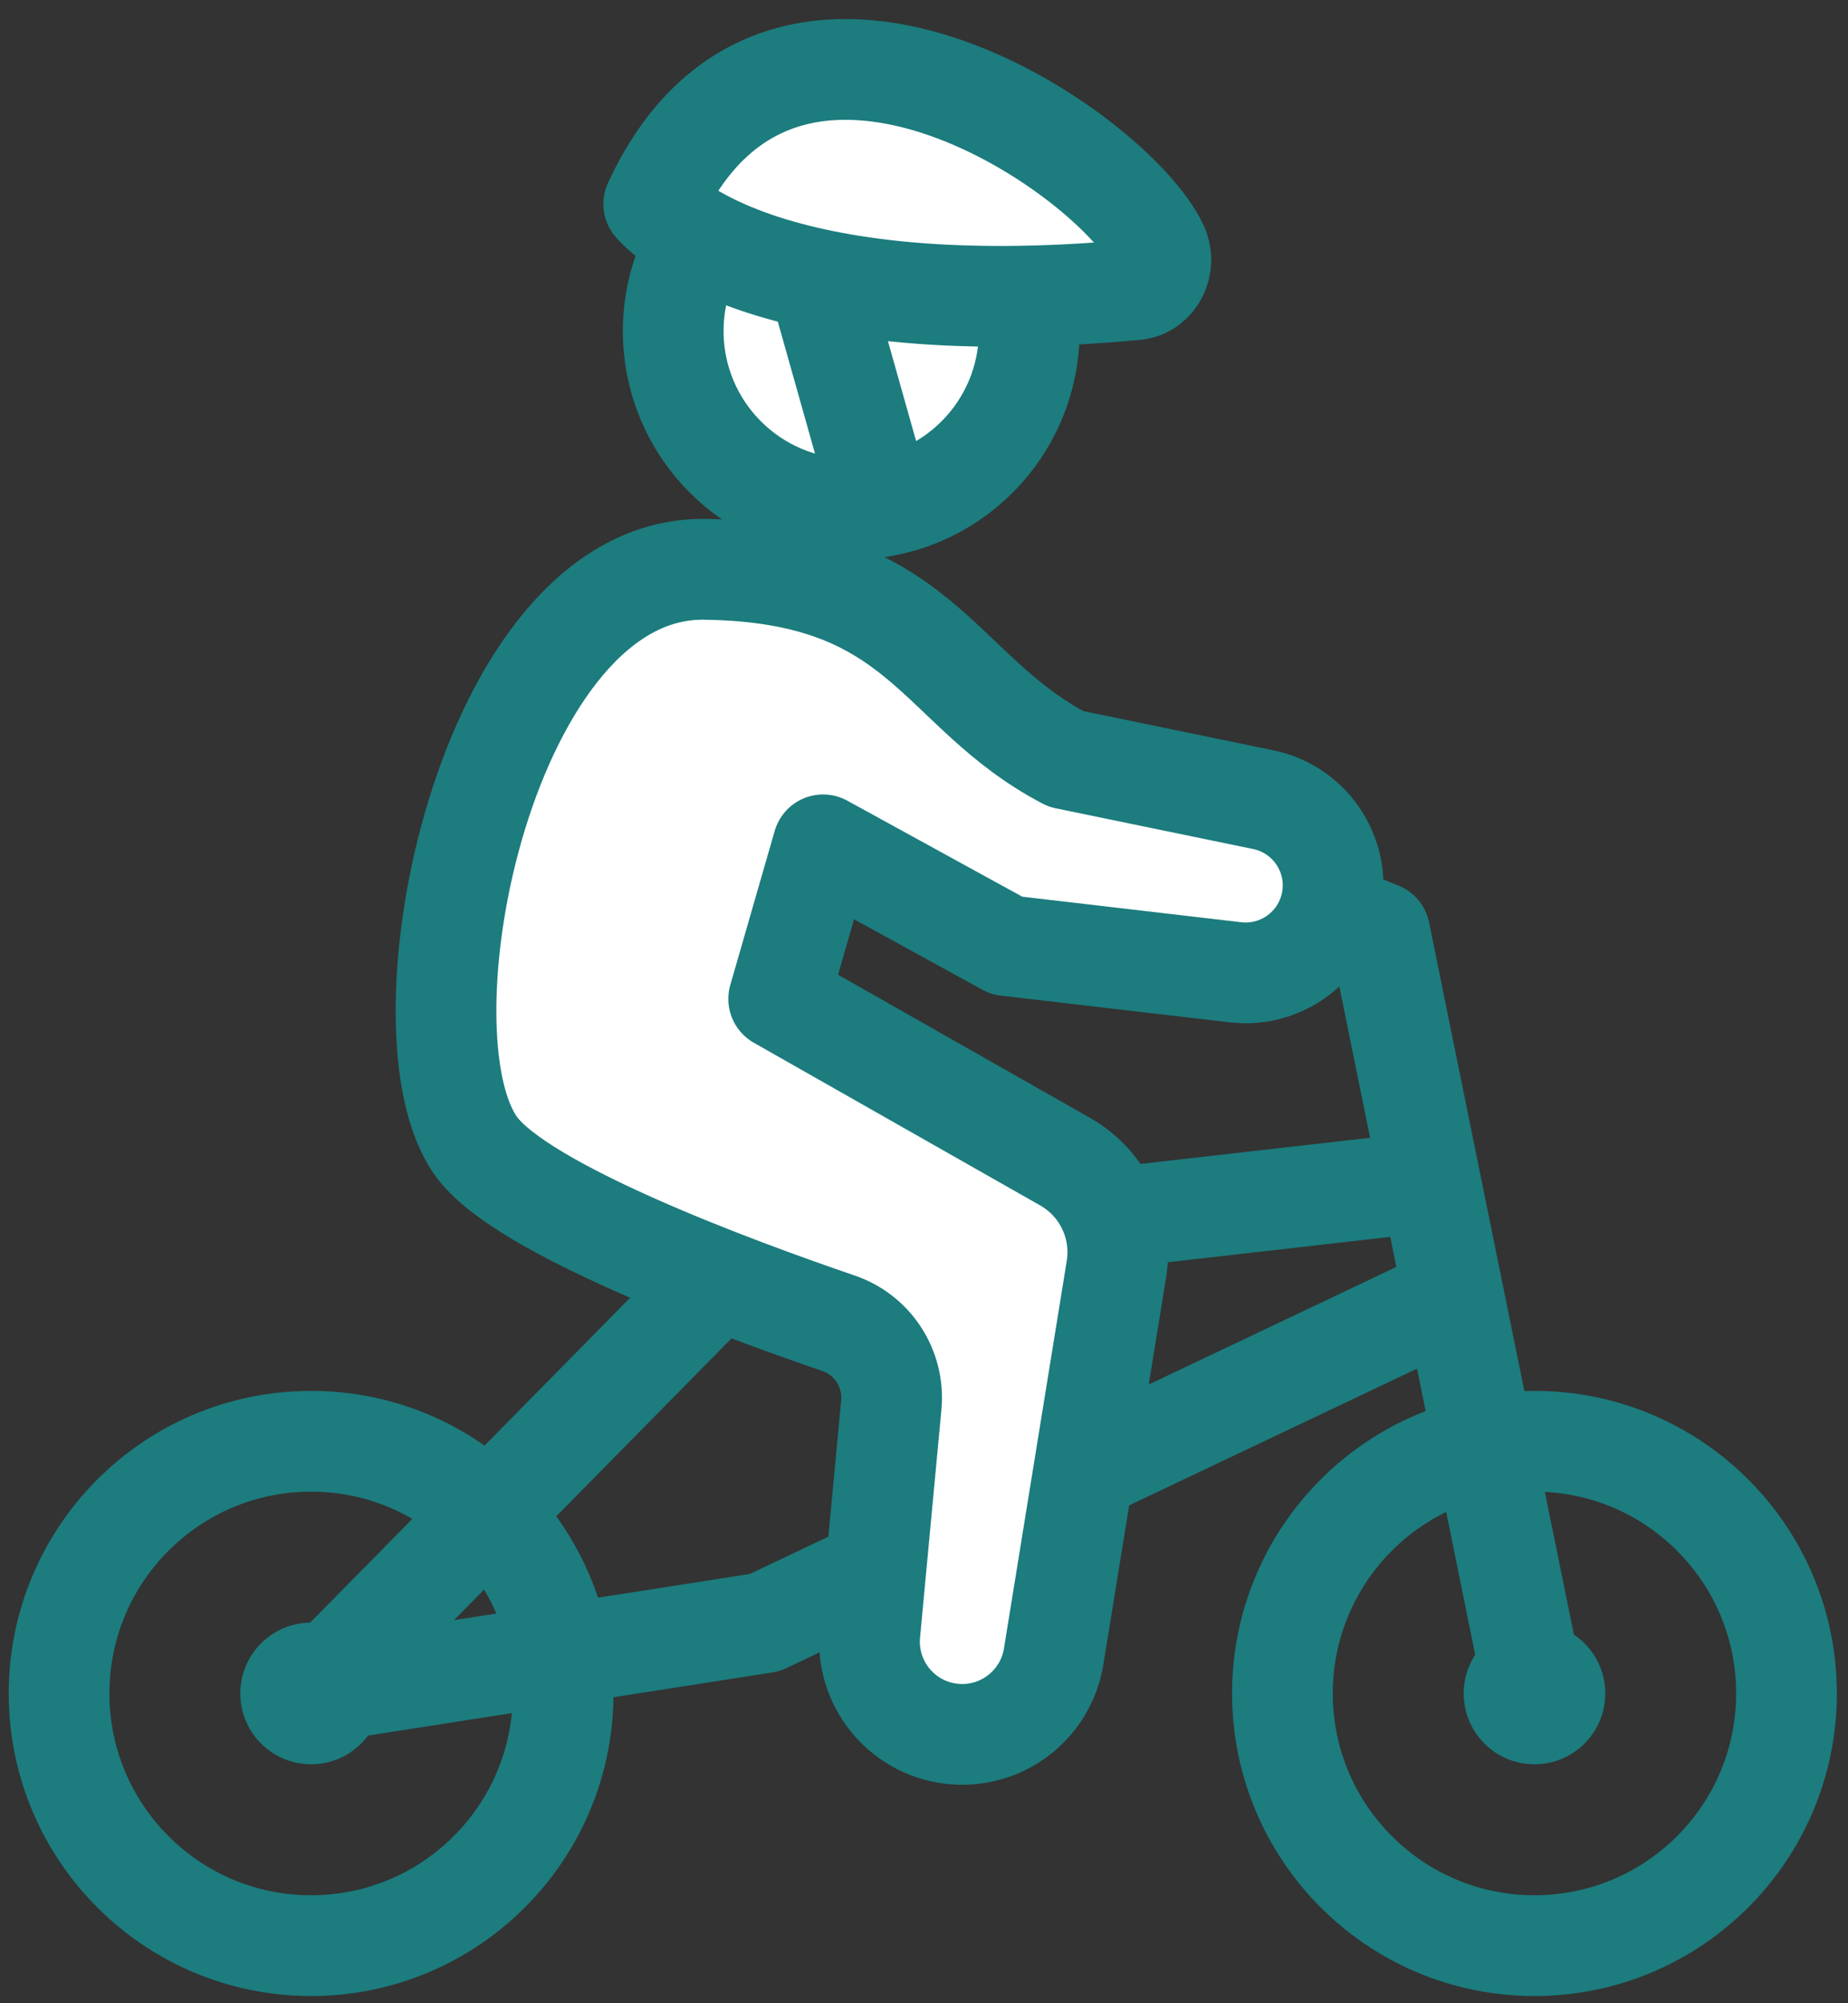 <?xml version="1.0" encoding="UTF-8" standalone="no"?>
<svg
   xmlns:dc="http://purl.org/dc/elements/1.1/"
   xmlns:cc="http://creativecommons.org/ns#"
   xmlns:rdf="http://www.w3.org/1999/02/22-rdf-syntax-ns#"
   xmlns:svg="http://www.w3.org/2000/svg"
   xmlns="http://www.w3.org/2000/svg"
   viewBox="0 0 138.667 150.223"
   height="150.223"
   width="138.667"
   xml:space="preserve"
   id="svg2"
   version="1.1"><rect x="0" y="0" width="138.667" height="150.223" fill="#333333" stroke="none"/><defs
     id="defs6"><clipPath
       id="clipPath18"
       clipPathUnits="userSpaceOnUse"><path
         id="path16"
         d="M 0,112.667 H 104 V 0 H 0 Z" /></clipPath></defs><g
     transform="matrix(1.333,0,0,-1.333,0,150.223)"
     id="g10"><g
       id="g12"><g
         clip-path="url(#clipPath18)"
         id="g14"><g
           transform="translate(31.699,17.428)"
           id="g20"><path
             id="path22"
             style="fill:none;stroke:#1c7c7e;stroke-width:5.669;stroke-linecap:butt;stroke-linejoin:round;stroke-miterlimit:10;stroke-dasharray:none;stroke-opacity:1"
             d="m 0,0 c 0,-7.835 -6.352,-14.187 -14.187,-14.187 -7.835,0 -14.187,6.352 -14.187,14.187 0,7.835 6.352,14.187 14.187,14.187 C -6.352,14.187 0,7.835 0,0 Z" /></g><g
           transform="translate(100.564,17.428)"
           id="g24"><path
             id="path26"
             style="fill:none;stroke:#1c7c7e;stroke-width:5.669;stroke-linecap:butt;stroke-linejoin:round;stroke-miterlimit:10;stroke-dasharray:none;stroke-opacity:1"
             d="m 0,0 c 0,-7.835 -6.352,-14.187 -14.187,-14.187 -7.835,0 -14.187,6.352 -14.187,14.187 0,7.835 6.352,14.187 14.187,14.187 C -6.352,14.187 0,7.835 0,0 Z" /></g><g
           transform="translate(57.937,94.072)"
           id="g28"><path
             id="path30"
             style="fill:#ffffff;fill-opacity:1;fill-rule:nonzero;stroke:none"
             d="m 0,0 c 0,-5.534 -4.486,-10.021 -10.021,-10.021 -5.534,0 -10.02,4.487 -10.02,10.021 0,5.534 4.486,10.021 10.02,10.021 C -4.486,10.021 0,5.534 0,0" /></g><g
           transform="translate(57.937,94.072)"
           id="g32"><path
             id="path34"
             style="fill:none;stroke:#1c7c7e;stroke-width:5.669;stroke-linecap:butt;stroke-linejoin:round;stroke-miterlimit:10;stroke-dasharray:none;stroke-opacity:1"
             d="m 0,0 c 0,-5.534 -4.486,-10.021 -10.021,-10.021 -5.534,0 -10.02,4.487 -10.02,10.021 0,5.534 4.486,10.021 10.02,10.021 C -4.486,10.021 0,5.534 0,0 Z" /></g><g
           transform="translate(21.497,17.428)"
           id="g36"><path
             id="path38"
             style="fill:#1c7c7e;fill-opacity:1;fill-rule:nonzero;stroke:none"
             d="m 0,0 c 0,-2.201 -1.784,-3.985 -3.985,-3.985 -2.201,0 -3.985,1.784 -3.985,3.985 0,2.201 1.784,3.985 3.985,3.985 C -1.784,3.985 0,2.201 0,0" /></g><g
           transform="translate(90.363,17.428)"
           id="g40"><path
             id="path42"
             style="fill:#1c7c7e;fill-opacity:1;fill-rule:nonzero;stroke:none"
             d="m 0,0 c 0,-2.201 -1.784,-3.985 -3.985,-3.985 -2.201,0 -3.985,1.784 -3.985,3.985 0,2.201 1.784,3.985 3.985,3.985 C -1.784,3.985 0,2.201 0,0" /></g><g
           transform="translate(80.359,46.205)"
           id="g44"><path
             id="path46"
             style="fill:none;stroke:#1c7c7e;stroke-width:5.669;stroke-linecap:butt;stroke-linejoin:round;stroke-miterlimit:10;stroke-dasharray:none;stroke-opacity:1"
             d="m 0,0 -38.846,-4.423 -24.001,-24.354 25.539,3.985 38.462,18.254" /></g><g
           transform="translate(73.82,61.782)"
           id="g48"><path
             id="path50"
             style="fill:none;stroke:#1c7c7e;stroke-width:5.669;stroke-linecap:butt;stroke-linejoin:round;stroke-miterlimit:10;stroke-dasharray:none;stroke-opacity:1"
             d="m 0,0 3.846,-1.538 8.711,-42.816" /></g><g
           transform="translate(60,70)"
           id="g52"><path
             id="path54"
             style="fill:#ffffff;fill-opacity:1;fill-rule:nonzero;stroke:none"
             d="m 0,0 11.112,-2.291 c 2.752,-0.568 4.472,-3.32 3.775,-6.042 v 0 c -0.611,-2.387 -2.892,-3.954 -5.339,-3.669 l -12.881,1.502 -10.334,5.667 -2.5,-8.667 16.122,-9.154 c 2.131,-1.21 3.285,-3.618 2.892,-6.037 l -3.535,-21.803 c -0.452,-2.787 -3.04,-4.709 -5.839,-4.336 v 0 c -2.777,0.371 -4.766,2.869 -4.505,5.658 l 1.203,12.825 c 0.19,2.036 -1.033,3.94 -2.969,4.601 -5.876,2.007 -17.786,6.407 -20.369,9.913 -4.734,6.427 0.5,32.666 12.834,32.5 C -8,10.5 -7.333,3.833 0,0" /></g><g
           transform="translate(60,70)"
           id="g56"><path
             id="path58"
             style="fill:none;stroke:#1c7c7e;stroke-width:5.669;stroke-linecap:butt;stroke-linejoin:round;stroke-miterlimit:10;stroke-dasharray:none;stroke-opacity:1"
             d="m 0,0 11.112,-2.291 c 2.752,-0.568 4.472,-3.32 3.775,-6.042 v 0 c -0.611,-2.387 -2.892,-3.954 -5.339,-3.669 l -12.881,1.502 -10.334,5.667 -2.5,-8.667 16.122,-9.154 c 2.131,-1.21 3.285,-3.618 2.892,-6.037 l -3.535,-21.803 c -0.452,-2.787 -3.04,-4.709 -5.839,-4.336 v 0 c -2.777,0.371 -4.766,2.869 -4.505,5.658 l 1.203,12.825 c 0.19,2.036 -1.033,3.94 -2.969,4.601 -5.876,2.007 -17.786,6.407 -20.369,9.913 -4.734,6.427 0.5,32.666 12.834,32.5 C -8,10.5 -7.333,3.833 0,0 Z" /></g><g
           transform="translate(36.801,101.219)"
           id="g60"><path
             id="path62"
             style="fill:#ffffff;fill-opacity:1;fill-rule:nonzero;stroke:none"
             d="m 0,0 c 0,0 5.375,-6.845 27.111,-4.822 1.129,0.105 1.751,1.398 1.273,2.426 C 25.935,2.872 7.25,15.75 0,0" /></g><g
           transform="translate(36.801,101.219)"
           id="g64"><path
             id="path66"
             style="fill:none;stroke:#1c7c7e;stroke-width:5.669;stroke-linecap:butt;stroke-linejoin:round;stroke-miterlimit:10;stroke-dasharray:none;stroke-opacity:1"
             d="m 0,0 c 0,0 5.375,-6.845 27.111,-4.822 1.129,0.105 1.751,1.398 1.273,2.426 C 25.935,2.872 7.25,15.75 0,0 Z" /></g><g
           transform="translate(49.452,84.948)"
           id="g68"><path
             id="path70"
             style="fill:#ffffff;fill-opacity:1;fill-rule:nonzero;stroke:#1c7c7e;stroke-width:5.669;stroke-linecap:butt;stroke-linejoin:round;stroke-miterlimit:10;stroke-dasharray:none;stroke-opacity:1"
             d="M 0,0 -3.071,10.886" /></g></g></g></g></svg>